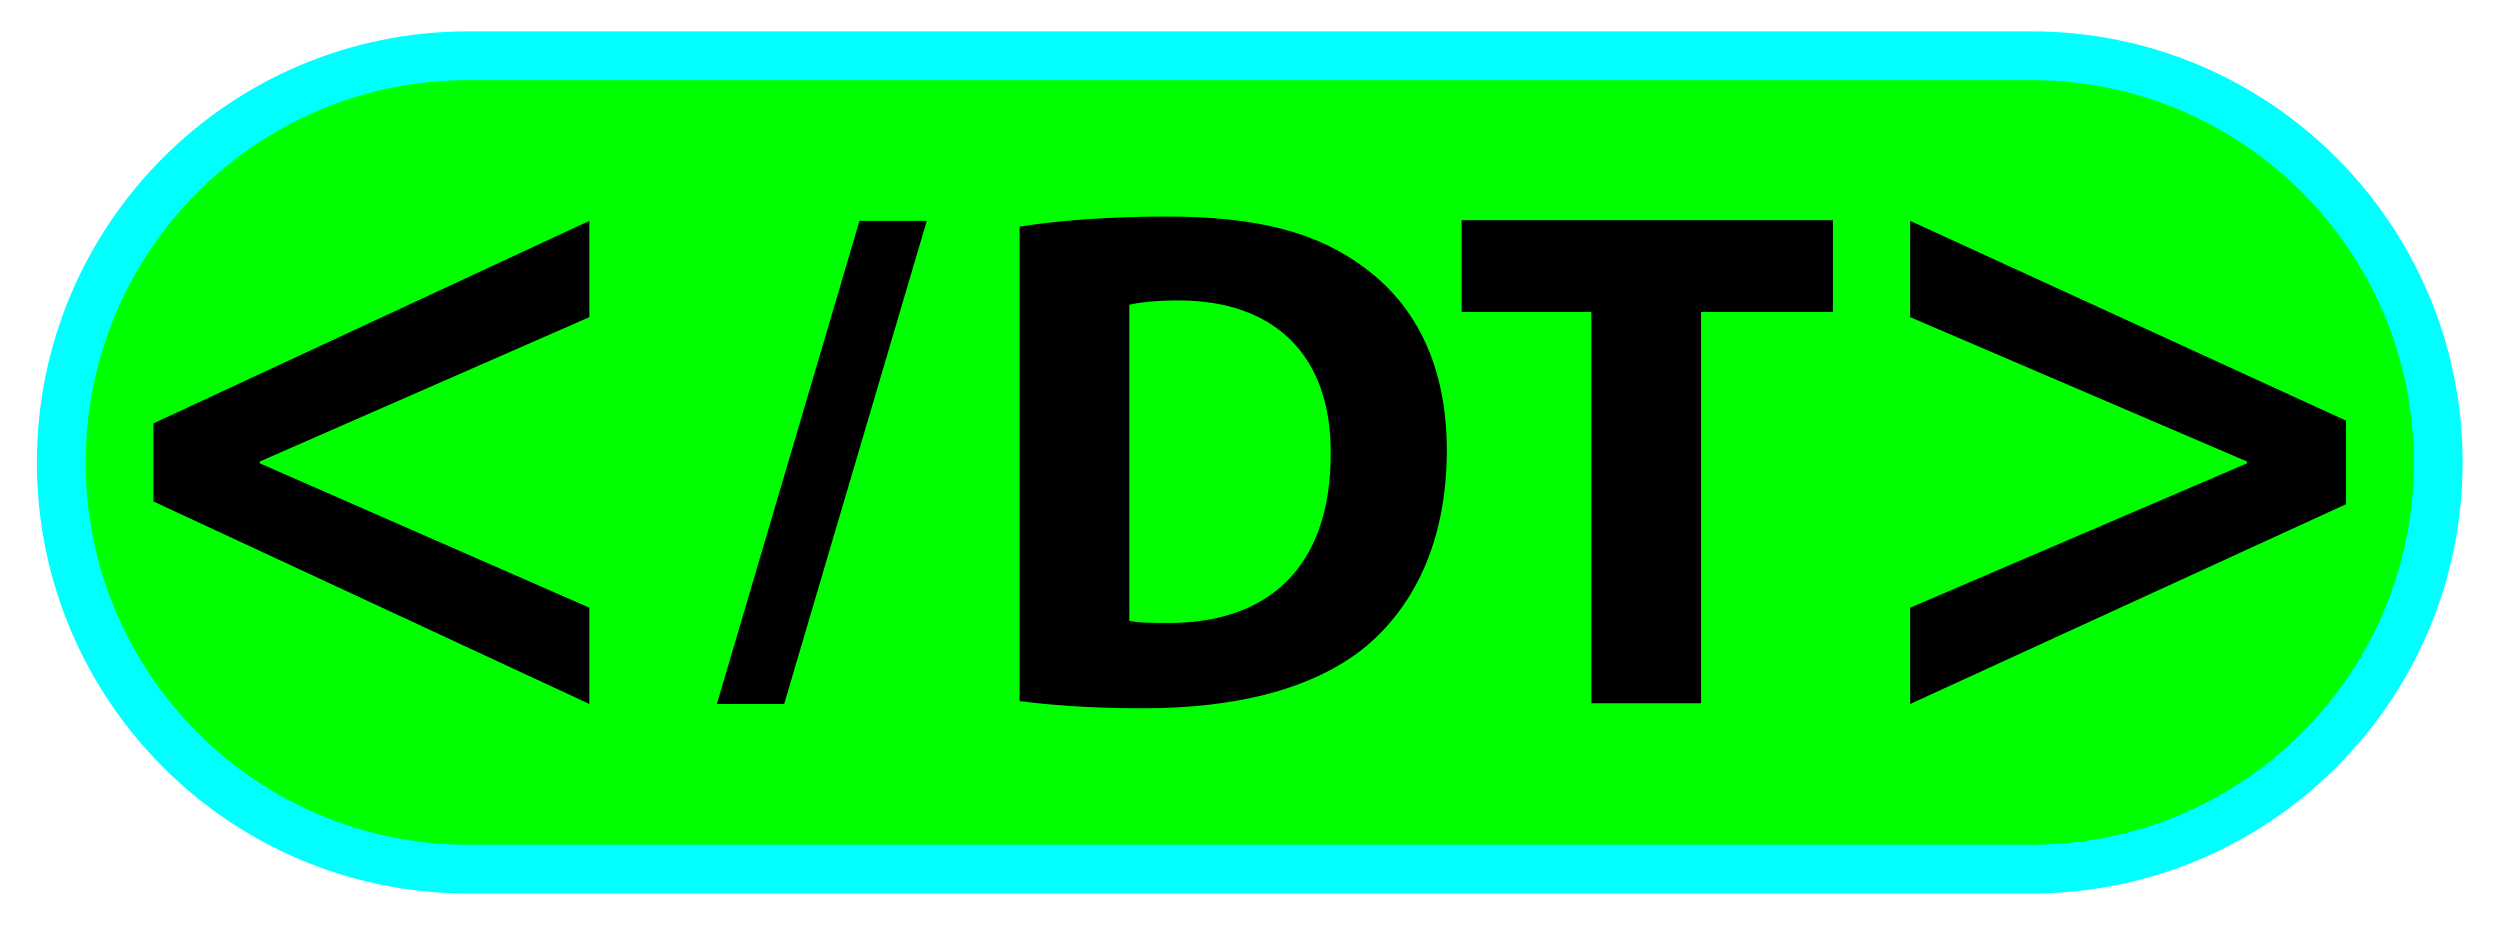 <?xml version="1.0" encoding="utf-8"?>
<!-- Generator: Adobe Illustrator 16.0.0, SVG Export Plug-In . SVG Version: 6.00 Build 0)  -->
<!DOCTYPE svg PUBLIC "-//W3C//DTD SVG 1.1//EN" "http://www.w3.org/Graphics/SVG/1.1/DTD/svg11.dtd">
<svg version="1.1" id="Layer_1" xmlns="http://www.w3.org/2000/svg" xmlns:xlink="http://www.w3.org/1999/xlink" x="0px" y="0px"
	 width="307.386px" height="113.777px" viewBox="0 0 307.386 113.777" enable-background="new 0 0 307.386 113.777"
	 xml:space="preserve">
<g>
	<path fill="#00FF00" stroke="#00FFFF" stroke-width="6" stroke-miterlimit="10" d="M299.789,56.858c0,27.614-22.385,50-50,50
		H57.534c-27.615,0-50-22.386-50-50l0,0c0-27.614,22.385-50,50-50h192.255C277.403,6.858,299.789,29.244,299.789,56.858
		L299.789,56.858z"/>
	<path d="M18.868,52.054l53.594-24.898v11.838L31.934,56.746v0.221l40.528,17.754v11.835L18.868,61.659V52.054z"/>
	<path d="M88.143,86.557l17.533-59.397h8.274L96.417,86.557H88.143z"/>
	<g>
		<path d="M125.368,27.863c4.937-0.793,11.37-1.236,18.154-1.236c11.281,0,18.597,2.029,24.326,6.347
			c6.169,4.583,10.044,11.896,10.044,22.383c0,11.369-4.14,19.211-9.869,24.061c-6.258,5.198-15.776,7.667-27.408,7.667
			c-6.962,0-11.898-0.443-15.248-0.883V27.863z M138.853,76.334c1.145,0.262,2.996,0.262,4.669,0.262
			c12.163,0.089,20.094-6.609,20.094-20.796c0.089-12.338-7.138-18.861-18.683-18.861c-2.995,0-4.936,0.265-6.08,0.529V76.334z"/>
		<path d="M195.669,38.351h-15.952V27.07h45.65v11.281h-16.216v48.117h-13.483V38.351z"/>
	</g>
	<path d="M288.454,61.992L234.86,86.557V74.721l41.421-17.754v-0.221L234.86,38.994V27.156l53.593,24.564V61.992z"/>
</g>
</svg>
